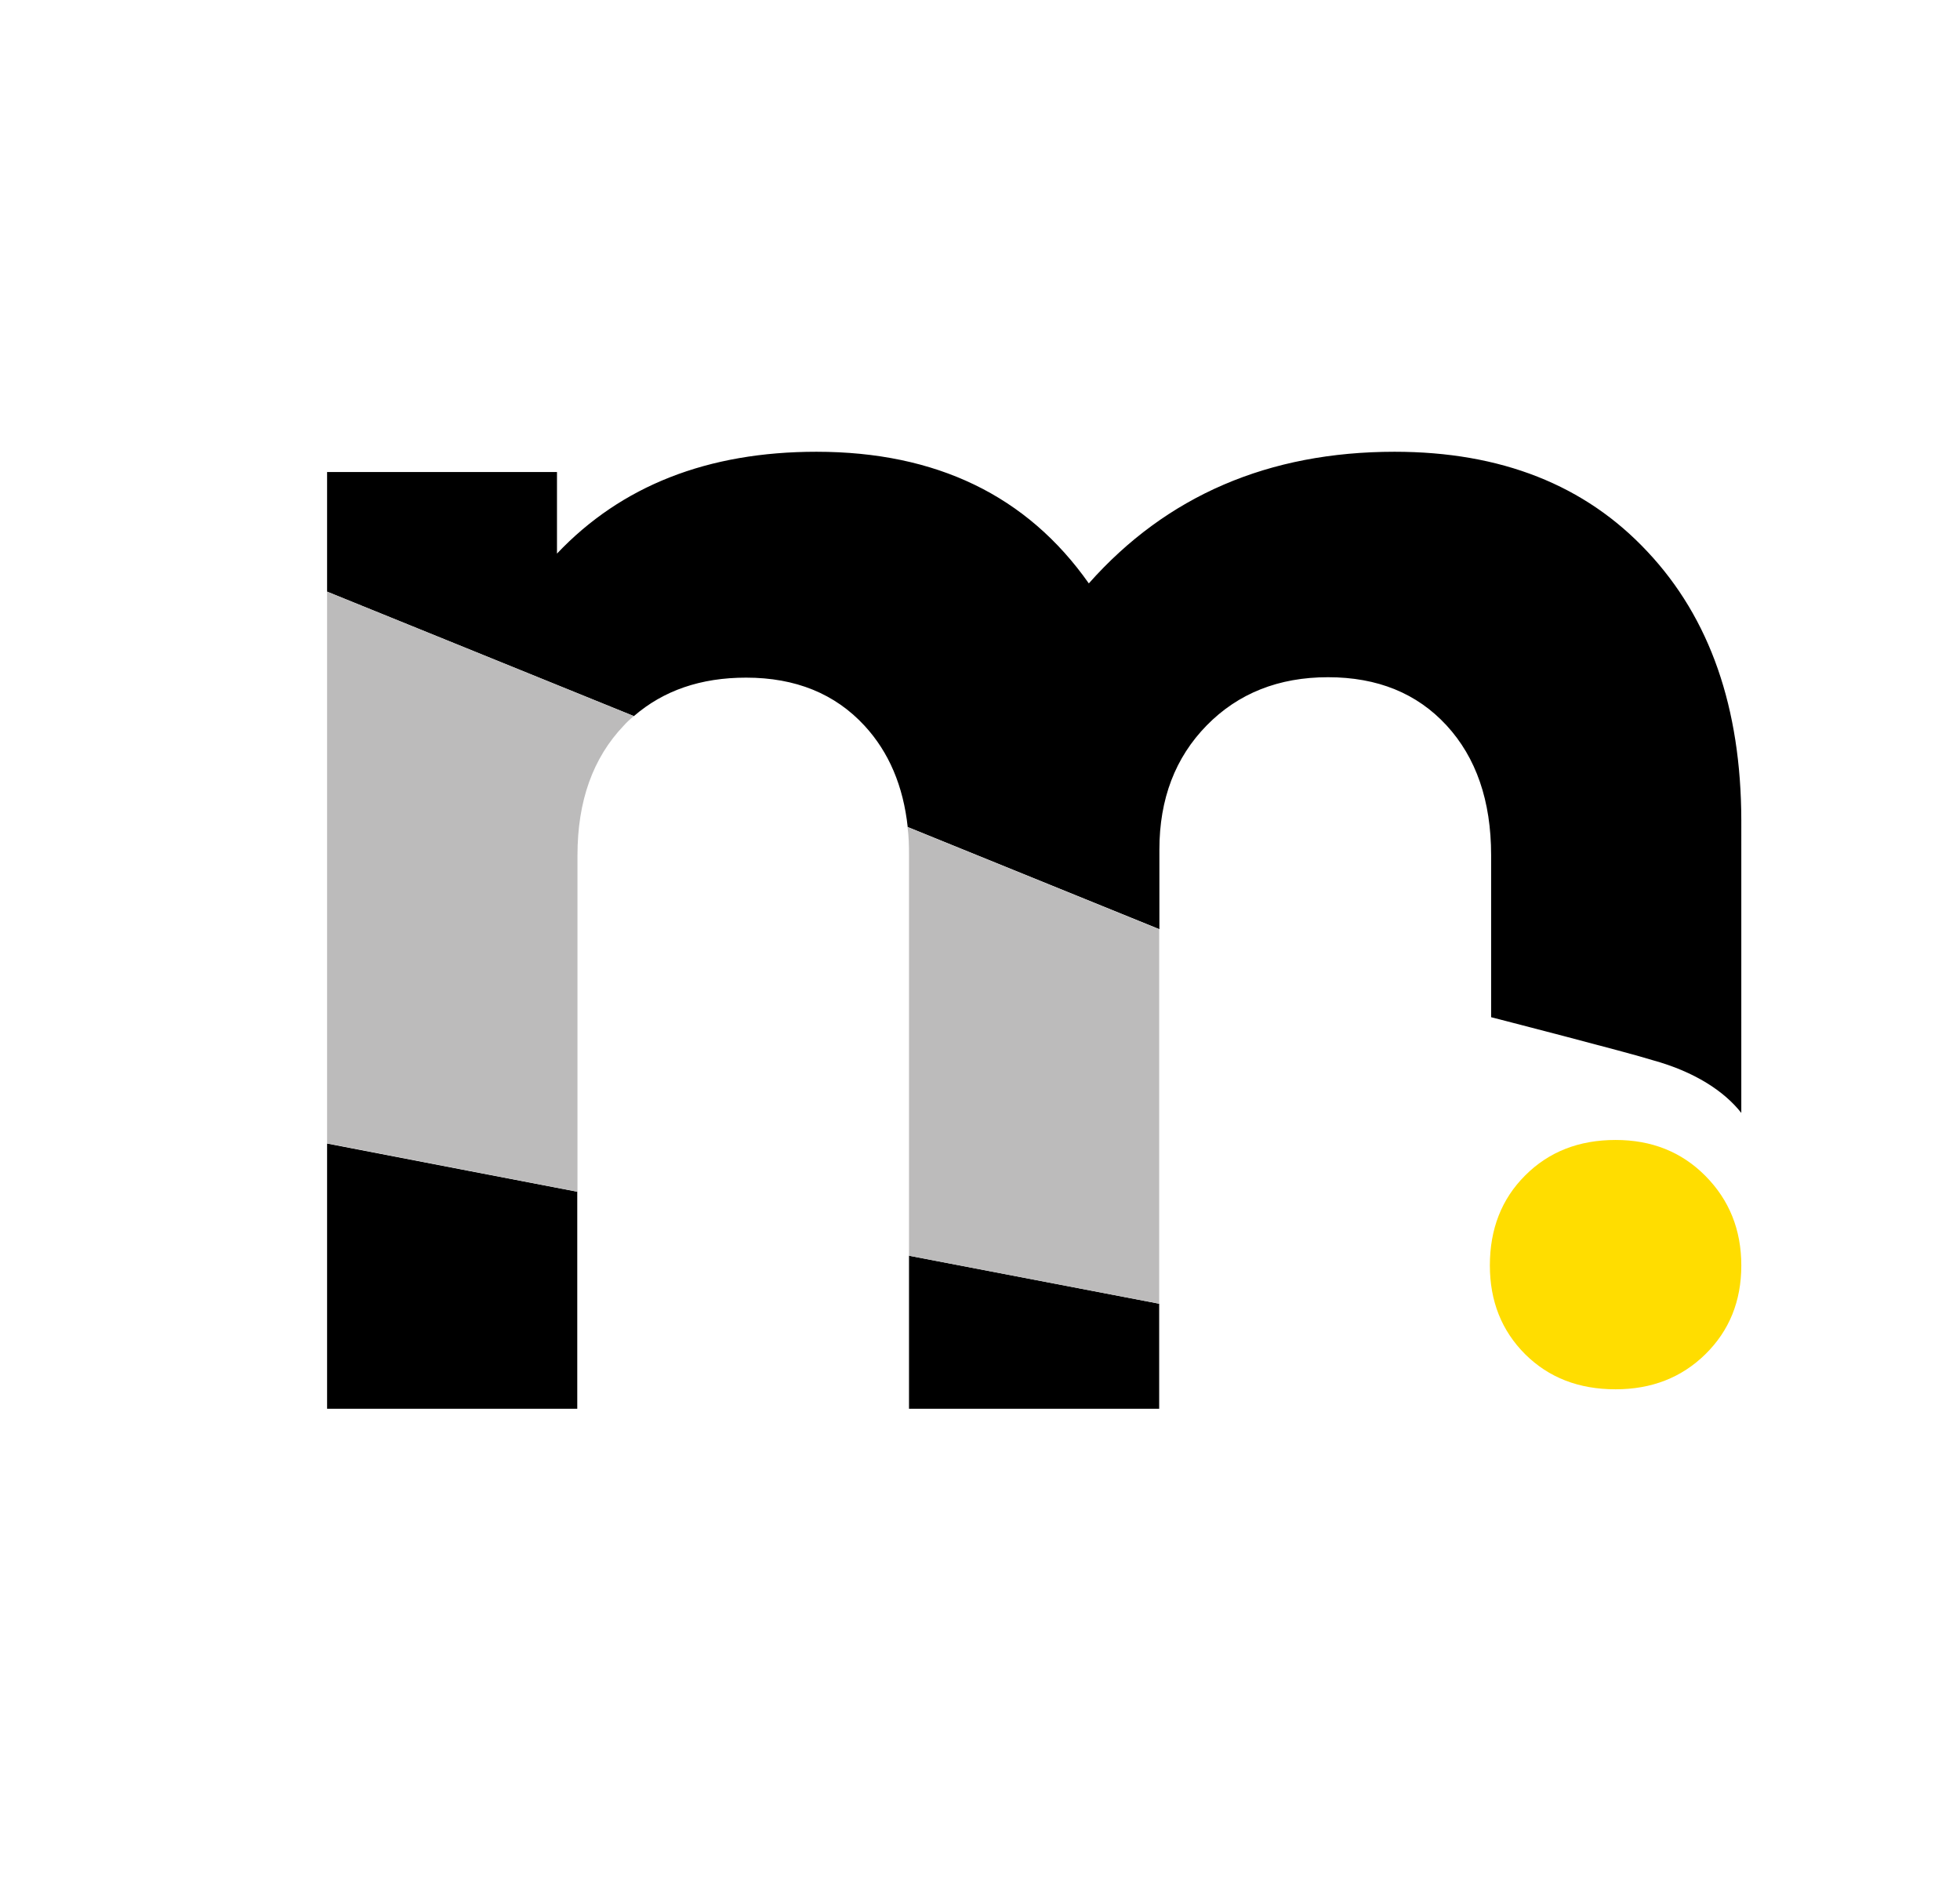 <?xml version="1.0" encoding="utf-8"?>
<!-- Generator: Adobe Illustrator 27.8.0, SVG Export Plug-In . SVG Version: 6.00 Build 0)  -->
<svg version="1.1" id="Livello_1" xmlns="http://www.w3.org/2000/svg" xmlns:xlink="http://www.w3.org/1999/xlink" x="0px" y="0px"
	 viewBox="0 0 927.6 900" style="enable-background:new 0 0 927.6 900;" xml:space="preserve">
<style type="text/css">
	.st0{fill:#FFDD00;}
	.st1{fill:#BCBBBB;}
	.st2{fill:#FFFFFF;}
	.st3{fill:#514747;}
	.st4{fill:#00DBB6;}
	.st5{fill:#FF0031;}
	.st6{fill:#FFD506;}
	.st7{fill:#71C1A9;}
	.st8{fill:#E51743;}
</style>
<g>
	<g>
		<g>
			<polygon points="548.6,617 548.6,617 430.3,594.3 430.3,594.3 430.2,594.2 430.2,666.7 548.6,666.7 548.6,617.1 			"/>
			<path d="M779.7,261.1c-29.5-31.6-69.4-47.3-119.7-47.3c-59.6,0-107.9,20.8-144.7,62.3c-29.2-41.5-72.2-62.3-128.9-62.3
				c-51.5,0-92.4,16.1-122.8,48.2v-38.6H154.8V280l0,0L300,338.9c14-12.1,31.6-18.2,53.1-18.2c23.4,0,42.1,7.6,56.1,22.8
				c11.5,12.5,18.3,28.5,20.4,48l0,0l0,0c0,0,0,0,0-0.1l119,48.3l0.1,0v-37.6c0-24,7.5-43.6,22.4-58.8
				c14.9-15.2,34.1-22.8,57.4-22.8c23.4,0,42.1,7.6,56.1,22.8c14,15.2,21.1,35.7,21.1,61.4v76.7c0,0,65.3,16.8,76.3,20.3
				c20.1,5.5,34.1,14.8,42.1,25V388.2C824,335,809.3,292.6,779.7,261.1z"/>
		</g>
		<g>
			<polygon points="154.8,541.2 154.8,666.7 273.2,666.7 273.2,564 222.2,554.2 			"/>
		</g>
	</g>
	<path class="st0" d="M807.1,640.9c11.3-11.1,17-25.1,17-42c0-16.9-5.7-31-17-42.4c-11.3-11.4-25.5-17-42.5-17
		c-17.4,0-31.6,5.6-42.8,16.8c-11.2,11.2-16.7,25.4-16.7,42.6c0,16.9,5.6,30.9,16.7,42c11.2,11.1,25.4,16.6,42.8,16.6
		C781.6,657.5,795.8,652,807.1,640.9z"/>
</g>
<g>
	<path class="st1" d="M429.5,391.4c0.6,4.3,0.7,8.7,0.7,13.4v189.5L548.6,617V439.8L429.5,391.4z"/>
	<path class="st1" d="M154.8,280v80.9c0,0,0,0,0,0v157.7c0,0,0,0,0,0v22.5L273.3,564V404.8c0-25.7,7.3-46.1,21.9-61.4
		c1.5-1.7,3.2-3.2,4.8-4.5L154.8,280z"/>
</g>
</svg>
